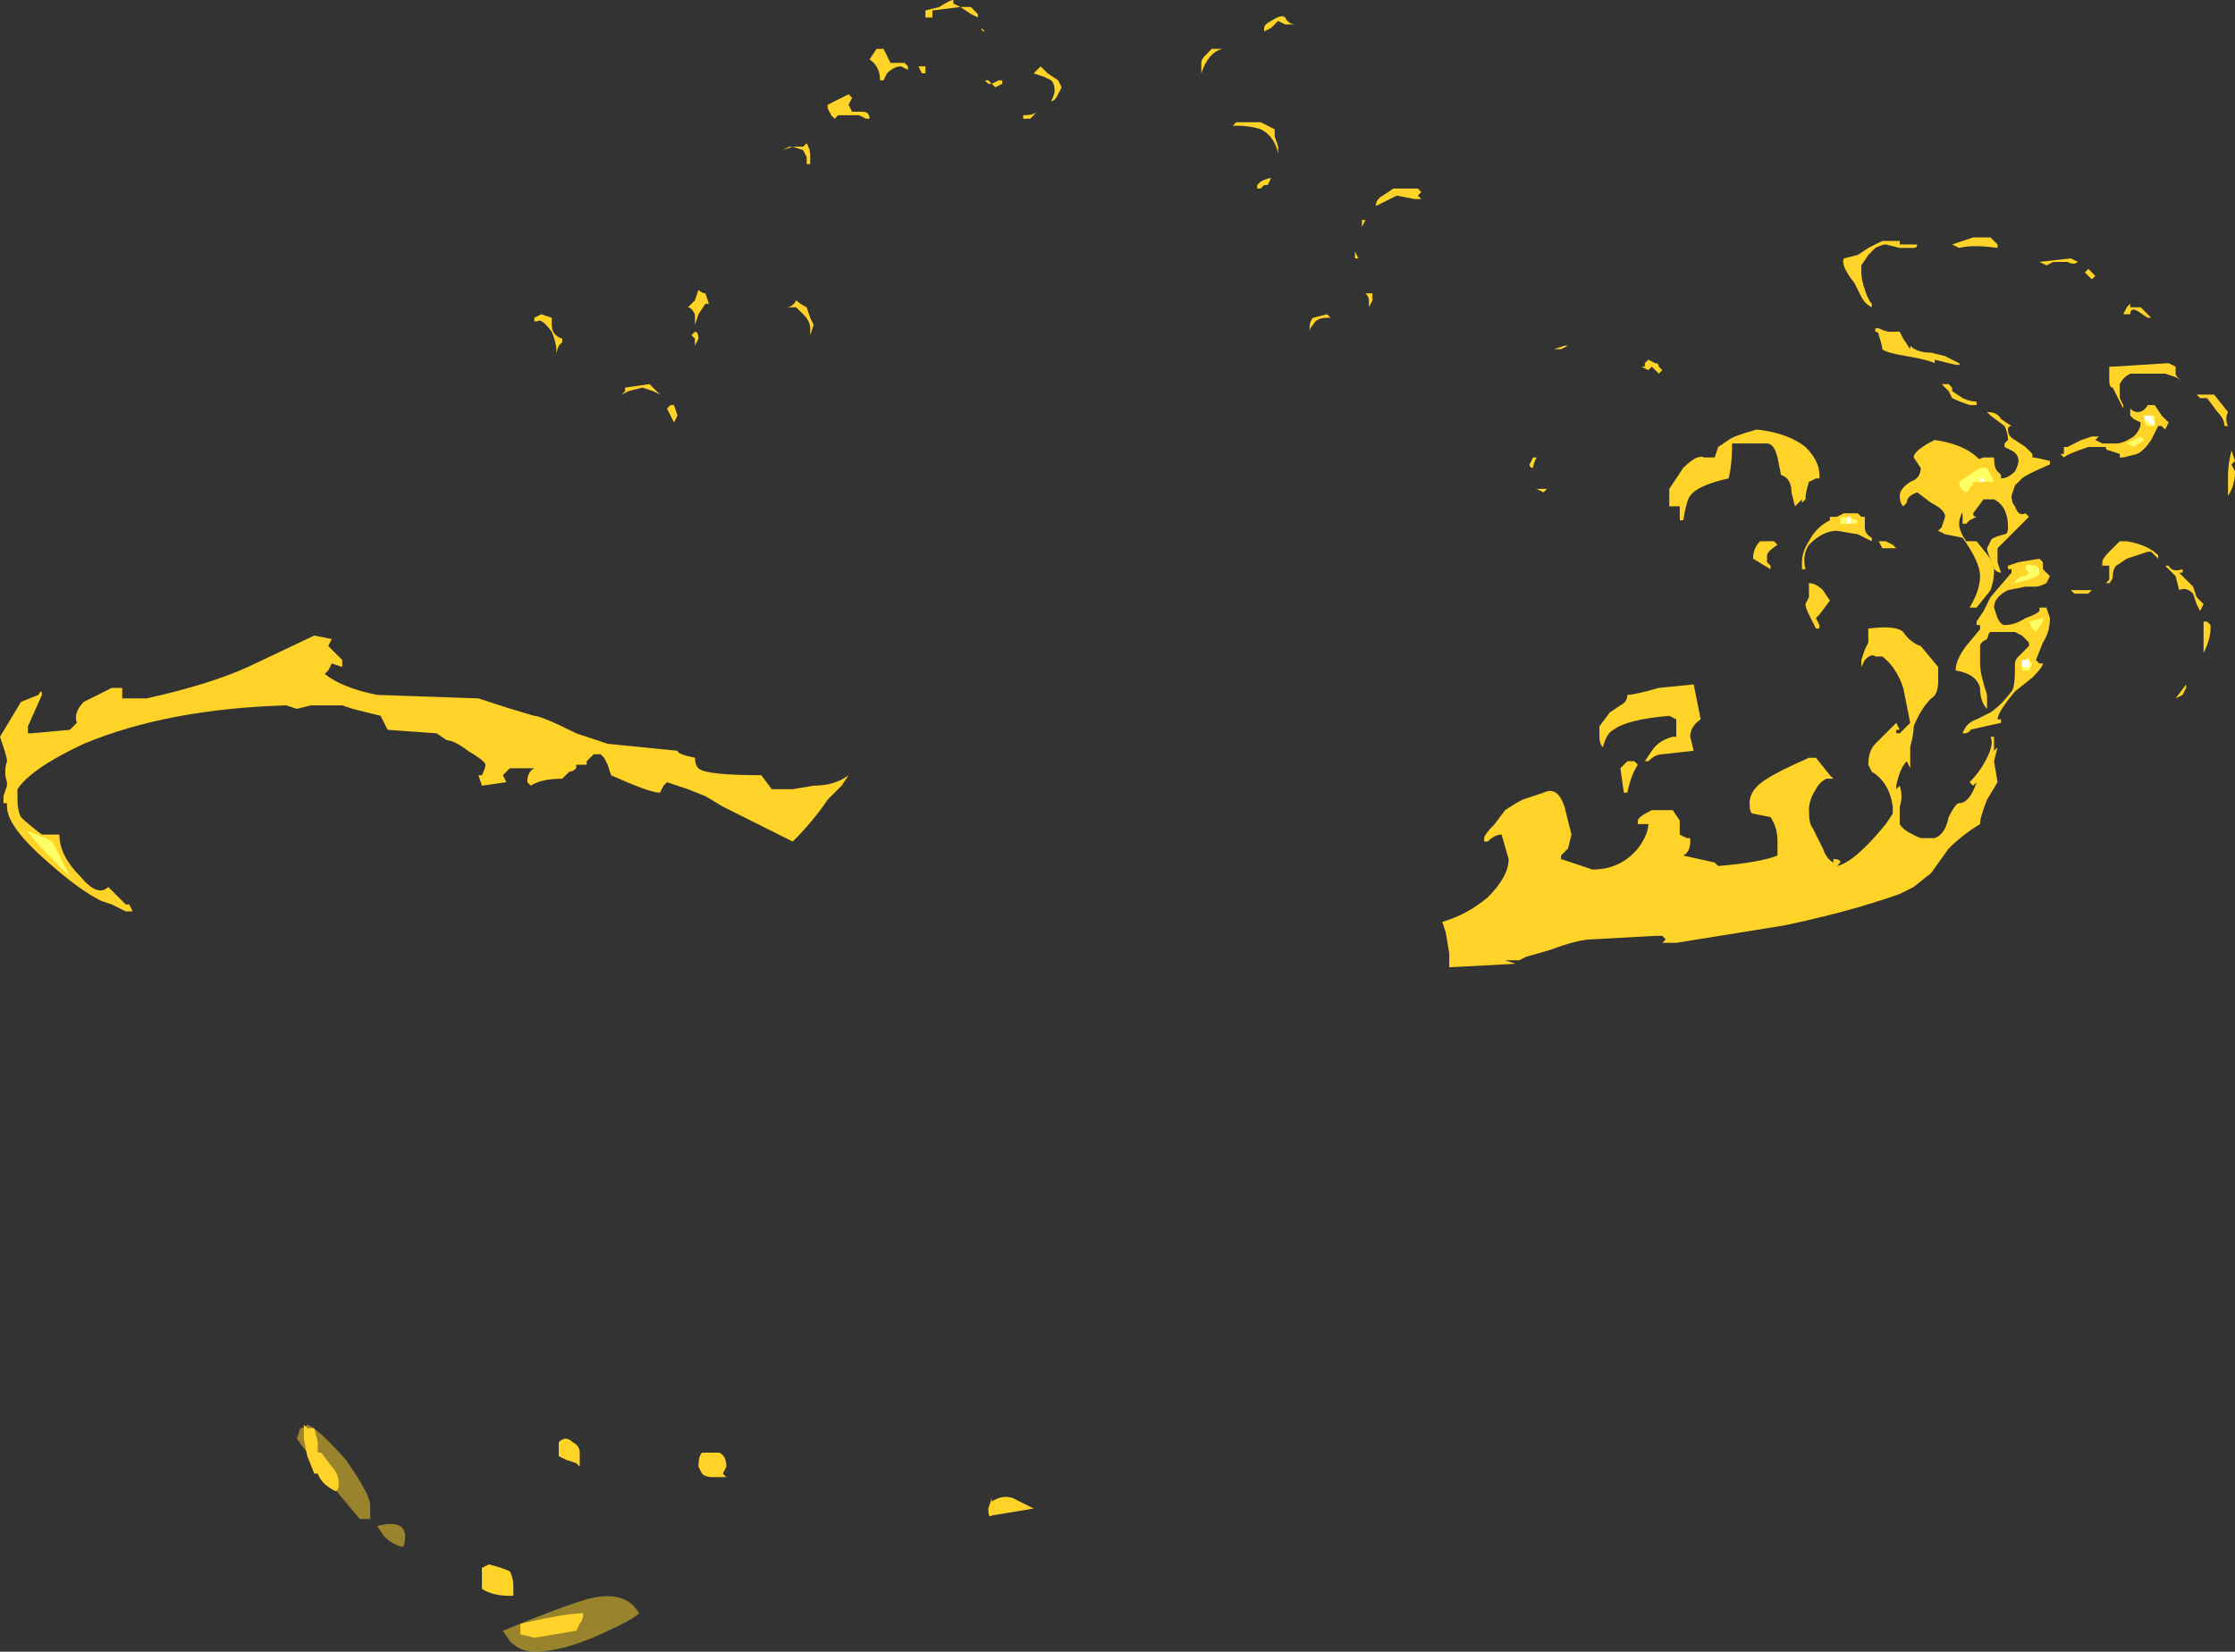 <?xml version="1.0" encoding="UTF-8" standalone="no"?>
<svg xmlns:ffdec="https://www.free-decompiler.com/flash" xmlns:xlink="http://www.w3.org/1999/xlink" ffdec:objectType="shape" height="23.65px" width="32.0px" xmlns="http://www.w3.org/2000/svg">
  <rect width="100%" height="100%" fill="#333333" stroke="none"/>
  <g transform="matrix(1.0, 0.0, 0.0, 1.0, 15.15, 23.4)">
    <path d="M13.1 -16.3 Q12.9 -16.05 12.9 -15.9 12.9 -15.8 13.0 -15.65 L13.15 -15.65 13.35 -15.4 Q13.4 -15.3 13.4 -15.2 13.4 -15.1 13.35 -14.95 L13.15 -14.7 13.05 -14.7 Q13.2 -14.95 13.2 -15.15 13.2 -15.35 12.95 -15.7 L12.7 -15.75 12.6 -15.8 12.65 -15.85 12.7 -16.0 Q12.7 -16.1 12.5 -16.2 L12.3 -16.35 Q12.15 -16.3 12.15 -16.2 L12.1 -16.15 Q12.05 -16.2 12.05 -16.3 12.05 -16.4 12.2 -16.5 12.35 -16.55 12.35 -16.7 L12.25 -16.85 Q12.25 -16.95 12.55 -17.1 12.9 -17.05 13.1 -16.9 13.3 -16.75 13.3 -16.6 13.3 -16.55 13.1 -16.3 M11.6 -14.4 Q12.0 -14.45 12.1 -14.35 12.2 -14.2 12.35 -14.15 L12.6 -13.85 12.6 -13.65 Q12.6 -13.45 12.5 -13.4 12.35 -13.25 12.25 -13.0 12.25 -12.9 12.2 -12.7 L12.2 -12.55 12.2 -12.4 12.15 -12.5 Q12.05 -12.4 12.0 -12.15 L12.0 -12.1 12.05 -12.15 Q12.1 -12.0 12.05 -11.85 12.05 -11.65 12.05 -11.6 12.1 -11.5 12.35 -11.4 L12.55 -11.4 Q12.7 -11.45 12.75 -11.7 12.85 -11.9 12.9 -11.9 13.05 -11.9 13.15 -12.2 L13.1 -12.15 13.05 -12.2 Q13.2 -12.35 13.3 -12.55 13.4 -12.75 13.35 -12.85 L13.4 -12.85 13.4 -12.65 13.45 -12.7 13.4 -12.5 13.45 -12.2 13.3 -11.95 Q13.2 -11.7 13.2 -11.6 12.95 -11.45 12.75 -11.25 L12.5 -10.9 12.25 -10.7 12.05 -10.6 Q11.35 -10.35 10.4 -10.15 L8.85 -9.9 8.65 -9.9 8.7 -9.95 8.65 -10.0 8.55 -10.0 7.65 -9.95 Q7.45 -9.95 7.05 -9.8 L6.7 -9.7 6.6 -9.65 6.4 -9.65 6.55 -9.6 5.6 -9.55 5.6 -9.75 5.55 -10.05 5.5 -10.2 Q5.85 -10.3 6.15 -10.55 6.45 -10.85 6.45 -11.1 L6.35 -11.45 Q6.25 -11.45 6.15 -11.35 L6.1 -11.35 Q6.1 -11.3 6.1 -11.4 6.1 -11.45 6.25 -11.6 L6.4 -11.8 Q6.55 -11.9 6.65 -11.95 L6.95 -12.05 Q7.15 -12.15 7.25 -11.85 L7.35 -11.45 7.3 -11.25 7.2 -11.15 7.2 -11.1 7.65 -10.95 Q8.05 -10.95 8.3 -11.25 8.45 -11.45 8.45 -11.6 L8.3 -11.6 8.3 -11.65 Q8.3 -11.7 8.5 -11.8 L8.8 -11.8 8.9 -11.65 8.9 -11.45 9.0 -11.4 9.05 -11.4 9.05 -11.35 Q9.05 -11.2 8.95 -11.15 L9.4 -11.05 9.45 -11.0 Q10.05 -11.05 10.3 -11.15 L10.3 -11.35 Q10.3 -11.55 10.2 -11.7 L9.95 -11.75 Q9.9 -11.75 9.9 -11.9 9.9 -12.1 10.15 -12.25 10.3 -12.35 10.75 -12.55 L10.85 -12.55 11.05 -12.3 11.1 -12.25 11.0 -12.25 Q10.9 -12.2 10.85 -12.1 10.75 -11.95 10.75 -11.8 10.75 -11.6 10.8 -11.55 L10.95 -11.25 Q11.0 -11.1 11.1 -11.05 L11.1 -11.1 Q11.2 -11.1 11.2 -11.05 L11.15 -11.0 Q11.4 -11.05 11.85 -11.6 L11.95 -11.75 11.95 -11.85 Q11.9 -12.2 11.65 -12.35 L11.6 -12.45 Q11.6 -12.65 11.7 -12.75 L12.0 -13.05 12.05 -12.95 12.0 -12.95 12.0 -12.9 12.05 -12.9 12.2 -13.05 12.1 -13.55 Q12.0 -13.85 11.8 -14.0 L11.7 -14.0 Q11.65 -14.05 11.55 -13.95 L11.5 -13.85 11.5 -13.95 11.55 -14.1 11.6 -14.2 Q11.6 -14.35 11.6 -14.4 M13.3 -14.25 Q13.2 -14.2 13.2 -14.15 L13.2 -13.9 Q13.2 -13.75 13.3 -13.45 L13.3 -13.25 Q13.2 -13.35 13.2 -13.55 13.15 -13.75 12.85 -13.8 12.85 -13.95 13.0 -14.15 L13.25 -14.45 13.3 -14.4 Q13.35 -14.5 13.35 -14.4 L13.3 -14.25 M10.15 -17.05 L9.65 -17.05 Q9.65 -16.75 9.6 -16.55 9.15 -16.45 9.05 -16.3 9.0 -16.25 8.95 -15.95 L8.9 -15.95 8.9 -16.15 8.75 -16.15 8.75 -16.4 8.95 -16.7 Q9.15 -16.9 9.25 -16.85 L9.4 -16.85 9.45 -17.0 9.6 -17.1 Q9.65 -17.15 10.0 -17.25 10.45 -17.2 10.7 -17.0 10.9 -16.8 10.9 -16.6 L10.9 -16.55 10.85 -16.55 10.75 -16.5 Q10.7 -16.35 10.7 -16.25 L10.65 -16.2 10.65 -16.25 10.55 -16.15 10.5 -16.35 Q10.5 -16.55 10.35 -16.6 L10.3 -16.85 Q10.25 -17.05 10.15 -17.05 M10.05 -15.65 L10.25 -15.65 10.3 -15.6 Q10.15 -15.5 10.15 -15.45 L10.15 -15.35 10.2 -15.3 10.2 -15.25 9.95 -15.4 Q9.95 -15.55 10.05 -15.65 M10.75 -15.05 Q10.85 -15.05 10.95 -14.95 L11.05 -14.8 10.9 -14.6 10.85 -14.55 10.9 -14.45 10.9 -14.4 10.85 -14.4 10.75 -14.6 Q10.7 -14.7 10.7 -14.75 L10.75 -14.85 10.75 -14.95 Q10.75 -15.0 10.75 -15.05 10.75 -15.15 10.75 -15.05 M9.05 -12.85 L9.1 -12.65 8.65 -12.6 Q8.55 -12.6 8.45 -12.5 L8.4 -12.5 8.5 -12.65 Q8.6 -12.8 8.8 -12.85 L8.85 -12.85 8.85 -13.1 8.75 -13.15 Q8.15 -13.1 7.95 -12.95 7.85 -12.9 7.8 -12.7 7.75 -12.75 7.75 -12.85 L7.75 -13.0 7.9 -13.2 8.05 -13.3 Q8.15 -13.35 8.15 -13.45 8.25 -13.45 8.6 -13.55 L9.1 -13.6 9.2 -13.1 Q9.05 -13.0 9.05 -12.85 M8.15 -12.5 L8.25 -12.5 8.3 -12.45 Q8.2 -12.3 8.15 -12.05 L8.1 -12.05 8.05 -12.4 8.15 -12.5 M12.2 -12.65 L12.2 -12.8 Q12.2 -12.75 12.2 -12.65 M-10.4 -14.25 L-10.45 -14.15 -10.25 -13.95 -10.25 -13.85 -10.4 -13.9 -10.45 -13.8 -10.5 -13.75 Q-10.25 -13.55 -9.75 -13.45 L-8.3 -13.4 Q-7.85 -13.25 -7.5 -13.15 -7.4 -13.15 -6.9 -12.9 L-6.45 -12.75 -5.45 -12.65 Q-5.45 -12.6 -5.2 -12.55 -5.2 -12.45 -5.15 -12.4 -5.05 -12.3 -4.25 -12.3 L-4.1 -12.1 -3.8 -12.1 -3.5 -12.15 Q-3.2 -12.15 -3.0 -12.3 L-3.1 -12.15 -3.3 -11.95 Q-3.5 -11.65 -3.8 -11.35 L-4.8 -11.85 -5.05 -12.0 -5.3 -12.1 -5.6 -12.2 -5.65 -12.15 -5.7 -12.05 Q-5.85 -12.05 -6.4 -12.3 L-6.45 -12.45 -6.5 -12.55 -6.55 -12.6 -6.65 -12.6 -6.75 -12.5 -6.75 -12.45 -6.9 -12.45 -6.9 -12.4 Q-6.95 -12.35 -7.0 -12.35 L-7.1 -12.25 Q-7.4 -12.25 -7.55 -12.15 L-7.6 -12.2 Q-7.6 -12.35 -7.5 -12.4 L-7.85 -12.4 -7.95 -12.3 -7.9 -12.2 -8.25 -12.15 -8.3 -12.3 -8.25 -12.3 Q-8.2 -12.4 -8.2 -12.45 -8.2 -12.5 -8.45 -12.65 -8.65 -12.8 -8.75 -12.8 L-8.9 -12.9 -9.6 -12.95 -9.7 -13.15 -10.1 -13.25 -10.25 -13.3 -10.7 -13.3 -10.9 -13.25 -11.05 -13.3 Q-12.75 -13.25 -13.95 -12.75 -14.7 -12.4 -14.9 -12.1 L-14.9 -11.95 Q-14.9 -11.8 -14.85 -11.7 -14.75 -11.6 -14.55 -11.45 L-14.3 -11.45 Q-14.3 -11.15 -14.0 -10.85 -13.75 -10.55 -13.6 -10.7 L-13.35 -10.45 -13.3 -10.45 -13.25 -10.35 -13.35 -10.35 -13.55 -10.45 -13.7 -10.5 Q-14.0 -10.65 -14.4 -11.0 -15.05 -11.55 -15.05 -11.85 L-15.05 -11.9 -15.1 -11.9 -15.1 -12.0 -15.05 -12.15 -15.05 -12.2 Q-15.1 -12.35 -15.05 -12.5 -15.05 -12.55 -15.1 -12.7 L-15.15 -12.85 -14.85 -13.35 -14.6 -13.45 Q-14.55 -13.55 -14.55 -13.45 L-14.75 -13.0 -14.75 -12.9 -14.7 -12.9 -14.15 -12.95 -14.05 -13.05 Q-14.1 -13.2 -13.95 -13.35 L-13.55 -13.55 -13.4 -13.55 Q-13.4 -13.5 -13.4 -13.4 -13.45 -13.4 -13.35 -13.4 L-13.05 -13.4 Q-12.15 -13.6 -11.6 -13.85 L-10.65 -14.3 -10.4 -14.25 M-14.9 -11.6 L-14.9 -11.6 M-6.0 -12.2 L-6.0 -12.2" fill="#ffd327" fill-rule="evenodd" stroke="none"/>
    <path d="M-7.95 -0.05 Q-7.1 -0.4 -6.75 -0.5 -6.2 -0.65 -6.0 -0.3 -6.1 -0.2 -6.55 0.0 -7.1 0.25 -7.5 0.25 -7.7 0.25 -7.85 0.1 L-7.95 -0.05 M-9.4 -1.25 Q-9.55 -1.3 -9.65 -1.4 L-9.75 -1.55 Q-9.35 -1.65 -9.35 -1.4 -9.35 -1.25 -9.4 -1.25 M-10.5 -2.25 L-10.9 -2.8 -10.85 -2.95 Q-10.8 -2.95 -10.75 -3.0 -10.6 -2.95 -10.2 -2.5 -9.85 -2.0 -9.85 -1.85 -9.85 -1.7 -9.85 -1.65 L-10.0 -1.65 -10.5 -2.25" fill="#ffd327" fill-opacity="0.502" fill-rule="evenodd" stroke="none"/>
    <path d="M-0.95 -1.95 L-0.95 -1.9 Q-0.8 -2.0 -0.65 -1.95 L-0.35 -1.8 -0.95 -1.7 Q-1.0 -1.65 -1.0 -1.8 L-0.95 -1.95 M-5.1 -2.3 L-5.15 -2.4 Q-5.15 -2.55 -5.1 -2.6 L-4.85 -2.6 Q-4.75 -2.55 -4.75 -2.4 L-4.8 -2.3 -4.75 -2.25 -4.95 -2.25 Q-5.05 -2.25 -5.1 -2.3 M-7.7 0.0 L-7.7 -0.15 Q-7.05 -0.3 -6.8 -0.3 -6.8 -0.2 -6.85 -0.15 L-6.9 -0.05 -7.5 0.05 -7.7 0.0 M-8.25 -0.95 L-8.15 -1.0 Q-7.95 -0.95 -7.85 -0.9 -7.8 -0.8 -7.8 -0.7 L-7.8 -0.55 -7.85 -0.55 Q-8.1 -0.55 -8.25 -0.65 -8.25 -0.55 -8.25 -0.75 L-8.25 -0.95 M-6.85 -2.4 L-6.9 -2.45 -7.05 -2.5 -7.15 -2.55 -7.15 -2.75 Q-7.05 -2.85 -6.95 -2.75 -6.85 -2.7 -6.85 -2.6 -6.85 -2.45 -6.85 -2.4 M-10.8 -3.0 L-10.75 -2.95 -10.65 -2.95 -10.6 -2.75 -10.6 -2.6 -10.55 -2.6 -10.4 -2.4 Q-10.3 -2.3 -10.3 -2.15 -10.3 -2.05 -10.35 -2.05 -10.55 -2.15 -10.6 -2.3 L-10.65 -2.3 -10.75 -2.55 -10.8 -2.8 -10.8 -3.0" fill="#ffd327" fill-rule="evenodd" stroke="none"/>
    <path d="M14.85 -19.45 L14.8 -19.4 14.7 -19.5 14.75 -19.55 14.85 -19.45 M14.6 -19.65 Q14.55 -19.6 14.45 -19.65 L14.25 -19.65 14.15 -19.6 14.05 -19.65 14.5 -19.7 14.6 -19.65 M15.35 -19.0 L15.5 -19.0 15.65 -18.85 15.6 -18.85 15.45 -18.95 Q15.35 -19.0 15.35 -18.9 L15.25 -18.9 15.3 -19.0 15.35 -19.05 15.35 -19.0 M15.05 -18.15 L15.1 -18.15 15.9 -18.2 16.0 -18.15 16.0 -18.05 Q16.0 -18.0 16.1 -17.95 L16.0 -18.0 15.85 -18.05 15.35 -18.05 Q15.25 -18.0 15.2 -17.9 L15.2 -17.7 15.25 -17.6 15.25 -17.55 15.1 -17.85 Q15.05 -17.85 15.05 -17.95 L15.05 -18.15 M16.35 -17.7 L16.3 -17.75 16.55 -17.75 16.75 -17.5 Q16.7 -17.4 16.75 -17.3 L16.7 -17.3 Q16.7 -17.4 16.6 -17.5 L16.45 -17.7 16.35 -17.7 M13.45 -19.9 L13.45 -19.85 Q13.1 -19.9 12.9 -19.85 L12.8 -19.9 13.1 -20.0 13.35 -20.0 13.45 -19.9 M12.05 -19.95 L12.05 -19.9 12.3 -19.9 Q12.3 -19.85 12.25 -19.85 L12.05 -19.85 11.85 -19.9 Q11.8 -19.9 11.7 -19.85 L11.6 -19.75 11.5 -19.6 11.5 -19.5 Q11.5 -19.4 11.55 -19.25 11.6 -19.1 11.65 -19.05 L11.65 -19.0 Q11.55 -19.05 11.5 -19.15 L11.4 -19.35 Q11.2 -19.6 11.25 -19.7 L11.45 -19.75 11.6 -19.85 11.8 -19.95 12.05 -19.95 M11.7 -18.7 Q11.7 -18.75 11.7 -18.7 L11.75 -18.7 Q11.85 -18.65 11.9 -18.65 L12.05 -18.65 12.1 -18.55 12.2 -18.4 12.2 -18.45 Q12.3 -18.35 12.5 -18.35 L12.7 -18.3 12.9 -18.2 Q12.95 -18.15 12.75 -18.2 L12.55 -18.25 12.55 -18.2 Q12.45 -18.25 12.15 -18.3 11.85 -18.35 11.8 -18.4 11.8 -18.45 11.75 -18.6 11.75 -18.65 11.7 -18.65 L11.7 -18.7 M12.65 -17.95 L12.65 -17.9 12.75 -17.9 12.8 -17.85 12.8 -17.8 12.95 -17.7 Q13.05 -17.65 13.15 -17.65 L13.15 -17.6 13.05 -17.6 Q12.9 -17.65 12.8 -17.7 L12.75 -17.8 12.65 -17.9 12.65 -17.95 M13.95 -16.85 Q14.0 -16.85 14.2 -16.8 L14.2 -16.75 Q13.85 -16.6 13.8 -16.55 13.75 -16.5 13.7 -16.45 L13.65 -16.3 Q13.65 -16.2 13.7 -16.15 13.75 -16.0 13.85 -16.05 L13.9 -16.0 13.45 -15.55 13.45 -15.35 13.5 -15.2 Q13.45 -15.2 13.4 -15.25 L13.35 -15.4 Q13.3 -15.5 13.3 -15.55 L13.35 -15.65 Q13.35 -15.7 13.55 -15.75 13.6 -15.75 13.6 -15.85 13.6 -16.15 13.4 -16.25 L13.25 -16.25 13.1 -16.05 Q13.1 -16.0 13.15 -16.0 L13.05 -15.95 13.0 -15.9 12.95 -15.9 12.95 -16.0 Q12.95 -16.1 12.9 -16.25 12.8 -16.4 12.7 -16.4 L12.65 -16.45 Q12.65 -16.55 12.9 -16.7 13.1 -16.8 13.25 -16.85 L13.4 -16.85 Q13.4 -16.7 13.45 -16.65 L13.5 -16.6 13.5 -16.55 Q13.6 -16.55 13.7 -16.65 13.75 -16.75 13.75 -16.8 13.75 -16.9 13.65 -16.95 L13.55 -17.0 13.55 -17.05 13.6 -17.1 Q13.6 -17.2 13.55 -17.3 L13.35 -17.45 13.3 -17.5 Q13.45 -17.5 13.5 -17.4 L13.65 -17.3 Q13.6 -17.3 13.6 -17.25 13.6 -17.15 13.7 -17.1 L13.85 -17.0 13.95 -16.9 13.95 -16.85 M14.35 -16.9 L14.4 -16.9 14.4 -17.0 14.45 -17.0 14.65 -17.1 14.8 -17.15 14.9 -17.15 14.85 -17.1 14.95 -17.05 15.15 -17.05 Q15.25 -17.05 15.4 -17.15 15.5 -17.25 15.5 -17.35 L15.4 -17.4 15.35 -17.45 15.35 -17.55 Q15.4 -17.5 15.45 -17.5 15.55 -17.5 15.6 -17.6 L15.7 -17.6 15.8 -17.45 15.9 -17.35 15.85 -17.25 15.8 -17.3 15.75 -17.3 15.65 -17.1 Q15.55 -16.95 15.45 -16.9 L15.25 -16.85 15.2 -16.85 15.2 -16.9 15.05 -16.95 Q15.0 -16.95 15.0 -17.0 L14.75 -17.0 Q14.45 -16.9 14.4 -16.85 L14.35 -16.9 M11.95 -15.6 L12.0 -15.55 11.8 -15.55 11.75 -15.65 11.85 -15.65 11.95 -15.6 M11.65 -15.7 L11.65 -15.65 11.45 -15.75 11.15 -15.8 Q10.95 -15.8 10.75 -15.6 10.65 -15.45 10.7 -15.25 L10.65 -15.25 10.65 -15.35 Q10.65 -15.5 10.75 -15.65 10.85 -15.85 11.05 -15.95 L11.05 -16.0 11.15 -16.0 11.25 -16.05 11.45 -16.05 11.5 -16.0 11.55 -16.0 11.55 -15.85 Q11.55 -15.75 11.65 -15.7 M14.05 -15.4 L14.1 -15.35 14.1 -15.25 14.15 -15.2 14.2 -15.15 14.15 -15.05 Q14.05 -15.0 14.0 -15.0 L13.85 -15.0 13.6 -14.95 Q13.4 -14.85 13.4 -14.7 L13.45 -14.55 Q13.5 -14.45 13.55 -14.45 13.7 -14.45 13.85 -14.55 14.0 -14.6 14.05 -14.65 L14.05 -14.7 14.15 -14.7 14.2 -14.55 Q14.2 -14.35 14.1 -14.2 L14.0 -13.95 14.05 -13.9 14.1 -13.9 Q14.1 -13.85 13.95 -13.7 L13.7 -13.5 Q13.45 -13.2 13.45 -13.1 L13.5 -13.1 13.5 -13.05 13.05 -12.95 Q13.1 -12.95 13.0 -12.9 L12.95 -12.9 Q13.0 -13.05 13.15 -13.1 L13.35 -13.2 Q13.5 -13.3 13.65 -13.5 13.7 -13.55 13.7 -13.85 L13.7 -13.9 Q13.7 -13.95 13.75 -14.0 L13.9 -14.15 13.9 -14.2 13.8 -14.3 13.7 -14.35 13.35 -14.35 13.25 -14.3 13.2 -14.3 13.2 -14.45 13.15 -14.45 13.15 -14.5 13.25 -14.65 13.35 -14.85 13.65 -15.2 13.65 -15.25 13.6 -15.25 13.6 -15.3 13.75 -15.35 14.05 -15.4 M13.45 -15.5 L13.45 -15.5 M16.85 -16.8 L16.8 -16.75 16.85 -16.65 Q16.85 -16.45 16.75 -16.3 L16.75 -16.6 Q16.75 -16.75 16.8 -16.95 L16.85 -16.8 M16.8 -16.8 L16.8 -16.8 M15.9 -15.3 Q15.95 -15.2 16.1 -15.25 L16.1 -15.2 16.05 -15.2 16.25 -15.0 16.3 -14.85 16.4 -14.75 16.35 -14.65 16.3 -14.75 16.25 -14.9 Q16.15 -15.0 16.05 -14.95 L16.0 -15.15 15.85 -15.3 15.9 -15.3 M15.75 -15.45 L15.75 -15.4 Q15.7 -15.45 15.65 -15.5 L15.6 -15.5 15.3 -15.4 15.15 -15.3 Q15.1 -15.25 15.1 -15.15 15.1 -15.1 15.05 -15.05 L15.0 -15.05 15.05 -15.1 15.05 -15.3 14.95 -15.3 14.95 -15.35 Q14.95 -15.4 15.05 -15.5 L15.2 -15.65 15.3 -15.65 Q15.6 -15.6 15.75 -15.45 M14.7 -14.9 L14.55 -14.9 14.5 -14.95 14.8 -14.95 14.75 -14.9 14.7 -14.9 M16.5 -14.45 L16.5 -14.4 Q16.5 -14.25 16.4 -14.05 L16.4 -14.5 16.45 -14.5 16.5 -14.45 M0.0 -22.05 Q-0.05 -21.95 -0.1 -21.95 -0.05 -22.05 -0.05 -22.1 -0.05 -22.2 -0.1 -22.25 L-0.2 -22.3 -0.35 -22.35 -0.25 -22.45 -0.15 -22.35 0.0 -22.25 0.05 -22.15 0.0 -22.05 M2.35 -22.7 Q2.15 -22.65 2.05 -22.35 L2.05 -22.5 Q2.05 -22.55 2.1 -22.6 L2.2 -22.7 2.35 -22.7 M2.7 -21.65 L2.9 -21.65 3.1 -21.55 3.1 -21.45 3.15 -21.3 3.15 -21.2 Q3.1 -21.45 2.9 -21.55 2.75 -21.6 2.55 -21.6 L2.5 -21.6 2.55 -21.65 2.7 -21.65 M3.05 -23.1 Q3.2 -23.2 3.25 -23.15 3.3 -23.05 3.4 -23.05 L3.25 -23.05 3.15 -23.1 3.05 -23.0 2.95 -22.95 2.95 -23.0 Q2.95 -23.05 3.05 -23.1 M3.2 -23.1 L3.2 -23.1 M5.2 -20.65 L5.15 -20.6 5.2 -20.55 5.1 -20.55 4.85 -20.6 4.55 -20.45 Q4.55 -20.55 4.65 -20.6 L4.8 -20.7 5.15 -20.7 5.2 -20.65 M4.4 -20.25 L4.35 -20.15 4.35 -20.25 4.4 -20.25 M3.05 -20.85 L3.0 -20.75 2.95 -20.75 2.9 -20.7 2.85 -20.7 2.85 -20.75 2.9 -20.8 Q3.0 -20.85 3.05 -20.85 M4.25 -19.8 L4.3 -19.7 4.25 -19.7 4.25 -19.8 M3.9 -18.85 L3.85 -18.85 Q3.7 -18.85 3.65 -18.75 3.6 -18.7 3.6 -18.65 L3.6 -18.7 Q3.6 -18.8 3.65 -18.85 L3.85 -18.9 3.9 -18.85 M4.5 -19.2 L4.5 -19.1 4.45 -19.0 4.45 -19.1 Q4.45 -19.15 4.4 -19.2 L4.5 -19.2 M7.1 -18.4 L7.25 -18.45 7.3 -18.45 7.2 -18.4 7.1 -18.4 M8.4 -18.2 L8.45 -18.25 8.55 -18.2 Q8.6 -18.2 8.6 -18.15 L8.65 -18.1 8.6 -18.05 8.5 -18.15 8.45 -18.1 8.35 -18.15 8.4 -18.15 8.4 -18.2 M6.85 -16.85 Q6.8 -16.75 6.8 -16.7 6.75 -16.7 6.75 -16.75 L6.8 -16.85 6.85 -16.85 M7.0 -16.4 L6.95 -16.35 6.85 -16.4 7.0 -16.4 M16.1 -13.45 L16.0 -13.4 16.15 -13.6 16.15 -13.55 16.1 -13.45 M-3.85 -21.3 L-3.65 -21.3 -3.6 -21.35 Q-3.55 -21.25 -3.55 -21.2 L-3.55 -21.05 -3.6 -21.05 -3.6 -21.15 -3.65 -21.25 -3.8 -21.3 -3.95 -21.25 -3.85 -21.3 M-3.0 -21.9 L-2.95 -21.8 -2.8 -21.8 Q-2.7 -21.8 -2.7 -21.7 L-2.75 -21.7 -2.85 -21.75 -3.15 -21.75 -3.2 -21.7 -3.25 -21.75 -3.3 -21.85 -3.3 -21.9 -3.0 -22.05 -2.95 -22.0 -3.0 -21.9 M-1.1 -23.0 L-1.05 -22.95 Q-1.1 -22.95 -1.1 -23.0 M-1.25 -23.3 L-1.15 -23.2 -1.15 -23.15 -1.25 -23.2 -1.4 -23.3 -1.8 -23.25 -1.8 -23.15 -1.9 -23.15 -1.9 -23.25 -1.7 -23.3 Q-1.55 -23.4 -1.5 -23.4 L-1.5 -23.35 -1.4 -23.3 -1.25 -23.3 M-1.95 -22.35 L-2.0 -22.45 -1.9 -22.45 -1.9 -22.35 -1.95 -22.35 M-2.6 -22.7 L-2.5 -22.7 -2.4 -22.5 -2.2 -22.5 -2.15 -22.45 -2.15 -22.4 -2.25 -22.45 Q-2.35 -22.45 -2.45 -22.35 L-2.5 -22.25 -2.55 -22.25 Q-2.55 -22.45 -2.7 -22.55 L-2.6 -22.7 M-1.0 -22.25 L-0.95 -22.2 -0.85 -22.25 -0.8 -22.25 -0.8 -22.2 -0.9 -22.15 -0.95 -22.2 -1.0 -22.2 -1.05 -22.25 -1.0 -22.25 M-0.3 -21.8 L-0.4 -21.7 -0.5 -21.7 -0.5 -21.75 Q-0.35 -21.75 -0.3 -21.8 M-7.5 -18.8 L-7.5 -18.85 -7.4 -18.9 -7.25 -18.85 -7.25 -18.75 Q-7.25 -18.6 -7.1 -18.55 L-7.1 -18.5 -7.15 -18.45 -7.2 -18.3 Q-7.15 -18.4 -7.25 -18.65 -7.4 -18.85 -7.45 -18.8 L-7.5 -18.8 M-6.2 -17.8 L-6.2 -17.85 -5.85 -17.9 -5.7 -17.75 -5.8 -17.8 -5.95 -17.85 -6.15 -17.8 -6.25 -17.75 -6.2 -17.8 M-5.05 -19.05 L-5.15 -18.9 -5.2 -18.75 -5.2 -18.9 Q-5.25 -19.0 -5.3 -19.0 L-5.2 -19.1 -5.15 -19.25 Q-5.1 -19.2 -5.05 -19.2 L-5.0 -19.05 -5.05 -19.05 M-5.2 -18.65 Q-5.15 -18.65 -5.15 -18.55 L-5.2 -18.45 -5.2 -18.55 -5.25 -18.6 -5.2 -18.65 M-3.5 -18.75 L-3.55 -18.6 -3.55 -18.7 Q-3.55 -18.8 -3.65 -18.9 L-3.75 -19.0 -3.9 -19.0 Q-3.8 -19.0 -3.75 -19.1 -3.7 -19.05 -3.6 -19.0 L-3.55 -18.85 -3.5 -18.75 M-5.45 -17.45 L-5.5 -17.35 -5.6 -17.55 -5.55 -17.6 -5.5 -17.6 -5.45 -17.45" fill="#ffd327" fill-rule="evenodd" stroke="none"/>
    <path d="M13.3 -16.7 L13.4 -16.5 13.1 -16.5 13.1 -16.45 Q13.05 -16.45 13.05 -16.4 L13.0 -16.35 Q12.9 -16.4 12.9 -16.5 L13.2 -16.7 13.3 -16.7 M14.0 -15.3 L14.05 -15.25 14.05 -15.2 Q14.05 -15.15 13.9 -15.1 L13.7 -15.05 Q13.7 -15.1 13.8 -15.15 L13.85 -15.15 13.9 -15.2 13.85 -15.25 Q13.85 -15.2 13.85 -15.25 13.85 -15.35 13.95 -15.3 L14.0 -15.3 M14.0 -14.35 L13.95 -14.4 13.9 -14.5 14.1 -14.55 14.1 -14.5 14.0 -14.35 M15.55 -17.35 Q15.55 -17.45 15.65 -17.45 L15.7 -17.45 15.7 -17.3 15.6 -17.3 15.55 -17.35 M15.55 -17.1 L15.4 -17.0 15.3 -17.05 15.5 -17.15 15.55 -17.1 M11.25 -16.0 L11.45 -15.95 Q11.45 -15.9 11.4 -15.9 L11.2 -15.9 11.2 -15.95 Q11.2 -16.0 11.25 -16.0 M13.9 -13.95 L13.95 -13.9 13.9 -13.8 13.8 -13.8 13.8 -13.9 13.9 -14.0 13.9 -13.95 M-14.5 -11.4 L-14.4 -11.35 -14.15 -10.85 -14.45 -11.15 Q-14.7 -11.4 -14.75 -11.5 L-14.5 -11.4" fill="#ffff66" fill-rule="evenodd" stroke="none"/>
    <path d="M13.25 -16.5 L13.2 -16.5 13.2 -16.55 13.25 -16.55 13.25 -16.5 M15.7 -17.35 L15.7 -17.3 15.55 -17.4 15.55 -17.45 15.65 -17.45 15.7 -17.35 M15.4 -17.1 L15.4 -17.1 M11.35 -15.95 L11.35 -15.9 11.3 -15.9 11.3 -16.0 11.35 -16.0 11.35 -15.95 M13.8 -13.85 L13.8 -13.95 13.9 -13.95 13.9 -13.85 13.8 -13.85" fill="#ffffff" fill-rule="evenodd" stroke="none"/>
  </g>
</svg>

